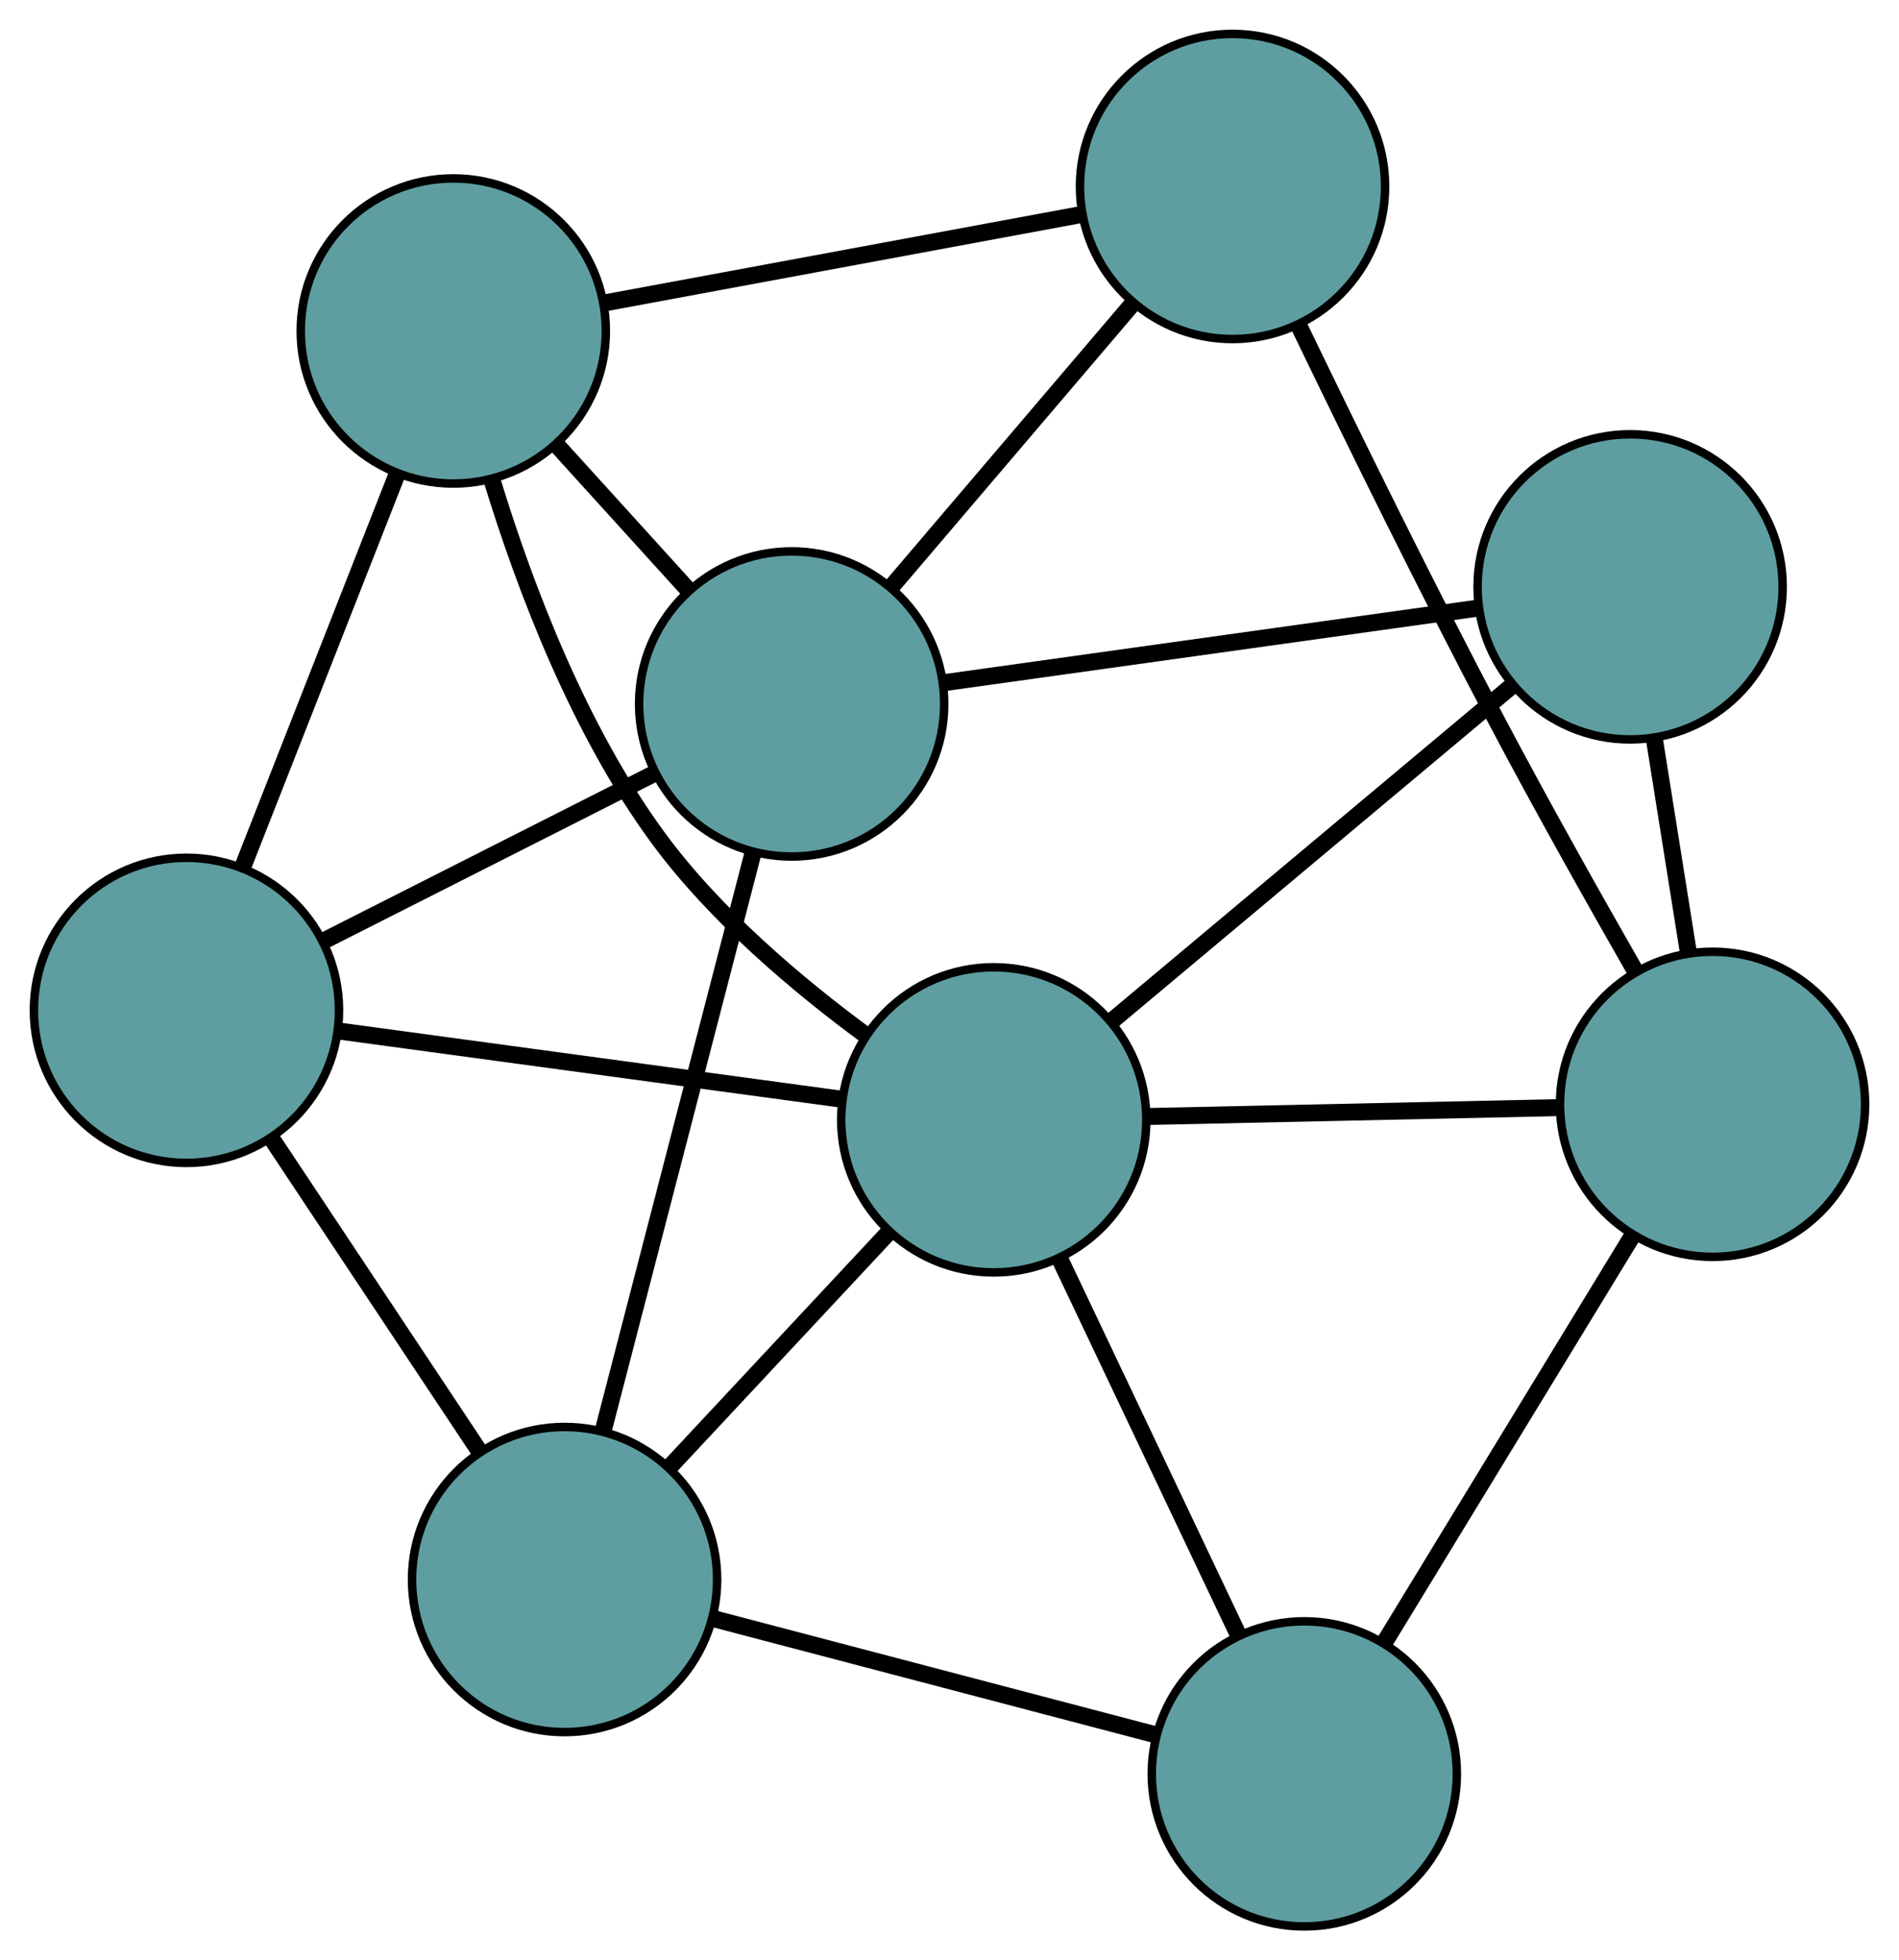 <?xml version="1.0" encoding="UTF-8" standalone="no"?>
<!DOCTYPE svg PUBLIC "-//W3C//DTD SVG 1.1//EN"
 "http://www.w3.org/Graphics/SVG/1.1/DTD/svg11.dtd">
<!-- Generated by graphviz version 2.36.0 (20140111.2315)
 -->
<!-- Title: G Pages: 1 -->
<svg width="100%" height="100%"
 viewBox="0.00 0.00 224.07 231.28" xmlns="http://www.w3.org/2000/svg" xmlns:xlink="http://www.w3.org/1999/xlink">
<g id="graph0" class="graph" transform="scale(1 1) rotate(0) translate(4 227.282)">
<title>G</title>
<!-- 0 -->
<g id="node1" class="node"><title>0</title>
<ellipse fill="cadetblue" stroke="black" cx="18" cy="-108.081" rx="18" ry="18"/>
</g>
<!-- 4 -->
<g id="node5" class="node"><title>4</title>
<ellipse fill="cadetblue" stroke="black" cx="49.485" cy="-188.233" rx="18" ry="18"/>
</g>
<!-- 0&#45;&#45;4 -->
<g id="edge1" class="edge"><title>0&#45;&#45;4</title>
<path fill="none" stroke="black" stroke-width="2" d="M24.677,-125.079C30.02,-138.681 37.477,-157.664 42.818,-171.259"/>
</g>
<!-- 5 -->
<g id="node6" class="node"><title>5</title>
<ellipse fill="cadetblue" stroke="black" cx="62.616" cy="-40.929" rx="18" ry="18"/>
</g>
<!-- 0&#45;&#45;5 -->
<g id="edge2" class="edge"><title>0&#45;&#45;5</title>
<path fill="none" stroke="black" stroke-width="2" d="M28.124,-92.843C35.426,-81.853 45.239,-67.082 52.532,-56.107"/>
</g>
<!-- 7 -->
<g id="node8" class="node"><title>7</title>
<ellipse fill="cadetblue" stroke="black" cx="89.41" cy="-144.229" rx="18" ry="18"/>
</g>
<!-- 0&#45;&#45;7 -->
<g id="edge3" class="edge"><title>0&#45;&#45;7</title>
<path fill="none" stroke="black" stroke-width="2" d="M34.204,-116.284C45.891,-122.199 61.598,-130.15 73.27,-136.059"/>
</g>
<!-- 8 -->
<g id="node9" class="node"><title>8</title>
<ellipse fill="cadetblue" stroke="black" cx="113.257" cy="-95.163" rx="18" ry="18"/>
</g>
<!-- 0&#45;&#45;8 -->
<g id="edge4" class="edge"><title>0&#45;&#45;8</title>
<path fill="none" stroke="black" stroke-width="2" d="M35.917,-105.651C52.947,-103.342 78.416,-99.888 95.42,-97.582"/>
</g>
<!-- 1 -->
<g id="node2" class="node"><title>1</title>
<ellipse fill="cadetblue" stroke="black" cx="141.431" cy="-205.282" rx="18" ry="18"/>
</g>
<!-- 1&#45;&#45;4 -->
<g id="edge5" class="edge"><title>1&#45;&#45;4</title>
<path fill="none" stroke="black" stroke-width="2" d="M123.703,-201.995C107.526,-198.995 83.731,-194.583 67.473,-191.568"/>
</g>
<!-- 6 -->
<g id="node7" class="node"><title>6</title>
<ellipse fill="cadetblue" stroke="black" cx="198.071" cy="-96.997" rx="18" ry="18"/>
</g>
<!-- 1&#45;&#45;6 -->
<g id="edge6" class="edge"><title>1&#45;&#45;6</title>
<path fill="none" stroke="black" stroke-width="2" d="M149.275,-188.82C155.446,-176.018 164.357,-157.858 172.632,-142.191 177.847,-132.319 183.978,-121.407 188.915,-112.779"/>
</g>
<!-- 1&#45;&#45;7 -->
<g id="edge7" class="edge"><title>1&#45;&#45;7</title>
<path fill="none" stroke="black" stroke-width="2" d="M129.627,-191.428C121.113,-181.436 109.671,-168.007 101.168,-158.028"/>
</g>
<!-- 2 -->
<g id="node3" class="node"><title>2</title>
<ellipse fill="cadetblue" stroke="black" cx="149.9" cy="-18" rx="18" ry="18"/>
</g>
<!-- 2&#45;&#45;5 -->
<g id="edge8" class="edge"><title>2&#45;&#45;5</title>
<path fill="none" stroke="black" stroke-width="2" d="M132.237,-22.64C117.093,-26.618 95.389,-32.32 80.253,-36.296"/>
</g>
<!-- 2&#45;&#45;6 -->
<g id="edge9" class="edge"><title>2&#45;&#45;6</title>
<path fill="none" stroke="black" stroke-width="2" d="M159.417,-33.607C167.862,-47.456 180.135,-67.582 188.574,-81.422"/>
</g>
<!-- 2&#45;&#45;8 -->
<g id="edge10" class="edge"><title>2&#45;&#45;8</title>
<path fill="none" stroke="black" stroke-width="2" d="M142.129,-34.364C135.91,-47.459 127.232,-65.734 121.017,-78.823"/>
</g>
<!-- 3 -->
<g id="node4" class="node"><title>3</title>
<ellipse fill="cadetblue" stroke="black" cx="188.344" cy="-158.044" rx="18" ry="18"/>
</g>
<!-- 3&#45;&#45;6 -->
<g id="edge11" class="edge"><title>3&#45;&#45;6</title>
<path fill="none" stroke="black" stroke-width="2" d="M191.21,-140.058C192.465,-132.179 193.935,-122.953 195.192,-115.065"/>
</g>
<!-- 3&#45;&#45;7 -->
<g id="edge12" class="edge"><title>3&#45;&#45;7</title>
<path fill="none" stroke="black" stroke-width="2" d="M170.198,-155.51C152.347,-153.017 125.252,-149.234 107.441,-146.746"/>
</g>
<!-- 3&#45;&#45;8 -->
<g id="edge13" class="edge"><title>3&#45;&#45;8</title>
<path fill="none" stroke="black" stroke-width="2" d="M174.221,-146.216C160.712,-134.903 140.466,-117.949 127.063,-106.725"/>
</g>
<!-- 4&#45;&#45;7 -->
<g id="edge14" class="edge"><title>4&#45;&#45;7</title>
<path fill="none" stroke="black" stroke-width="2" d="M61.681,-174.791C66.634,-169.332 72.343,-163.039 77.289,-157.588"/>
</g>
<!-- 4&#45;&#45;8 -->
<g id="edge15" class="edge"><title>4&#45;&#45;8</title>
<path fill="none" stroke="black" stroke-width="2" d="M54.079,-170.558C57.93,-157.976 64.321,-141.114 73.687,-128.386 80.386,-119.283 90.077,-111.093 98.191,-105.122"/>
</g>
<!-- 5&#45;&#45;7 -->
<g id="edge16" class="edge"><title>5&#45;&#45;7</title>
<path fill="none" stroke="black" stroke-width="2" d="M67.161,-58.452C72.088,-77.448 79.907,-107.59 84.843,-126.619"/>
</g>
<!-- 5&#45;&#45;8 -->
<g id="edge17" class="edge"><title>5&#45;&#45;8</title>
<path fill="none" stroke="black" stroke-width="2" d="M75.134,-54.335C82.984,-62.742 93.061,-73.534 100.883,-81.911"/>
</g>
<!-- 6&#45;&#45;8 -->
<g id="edge18" class="edge"><title>6&#45;&#45;8</title>
<path fill="none" stroke="black" stroke-width="2" d="M179.668,-96.599C165.344,-96.289 145.573,-95.862 131.333,-95.554"/>
</g>
</g>
</svg>

